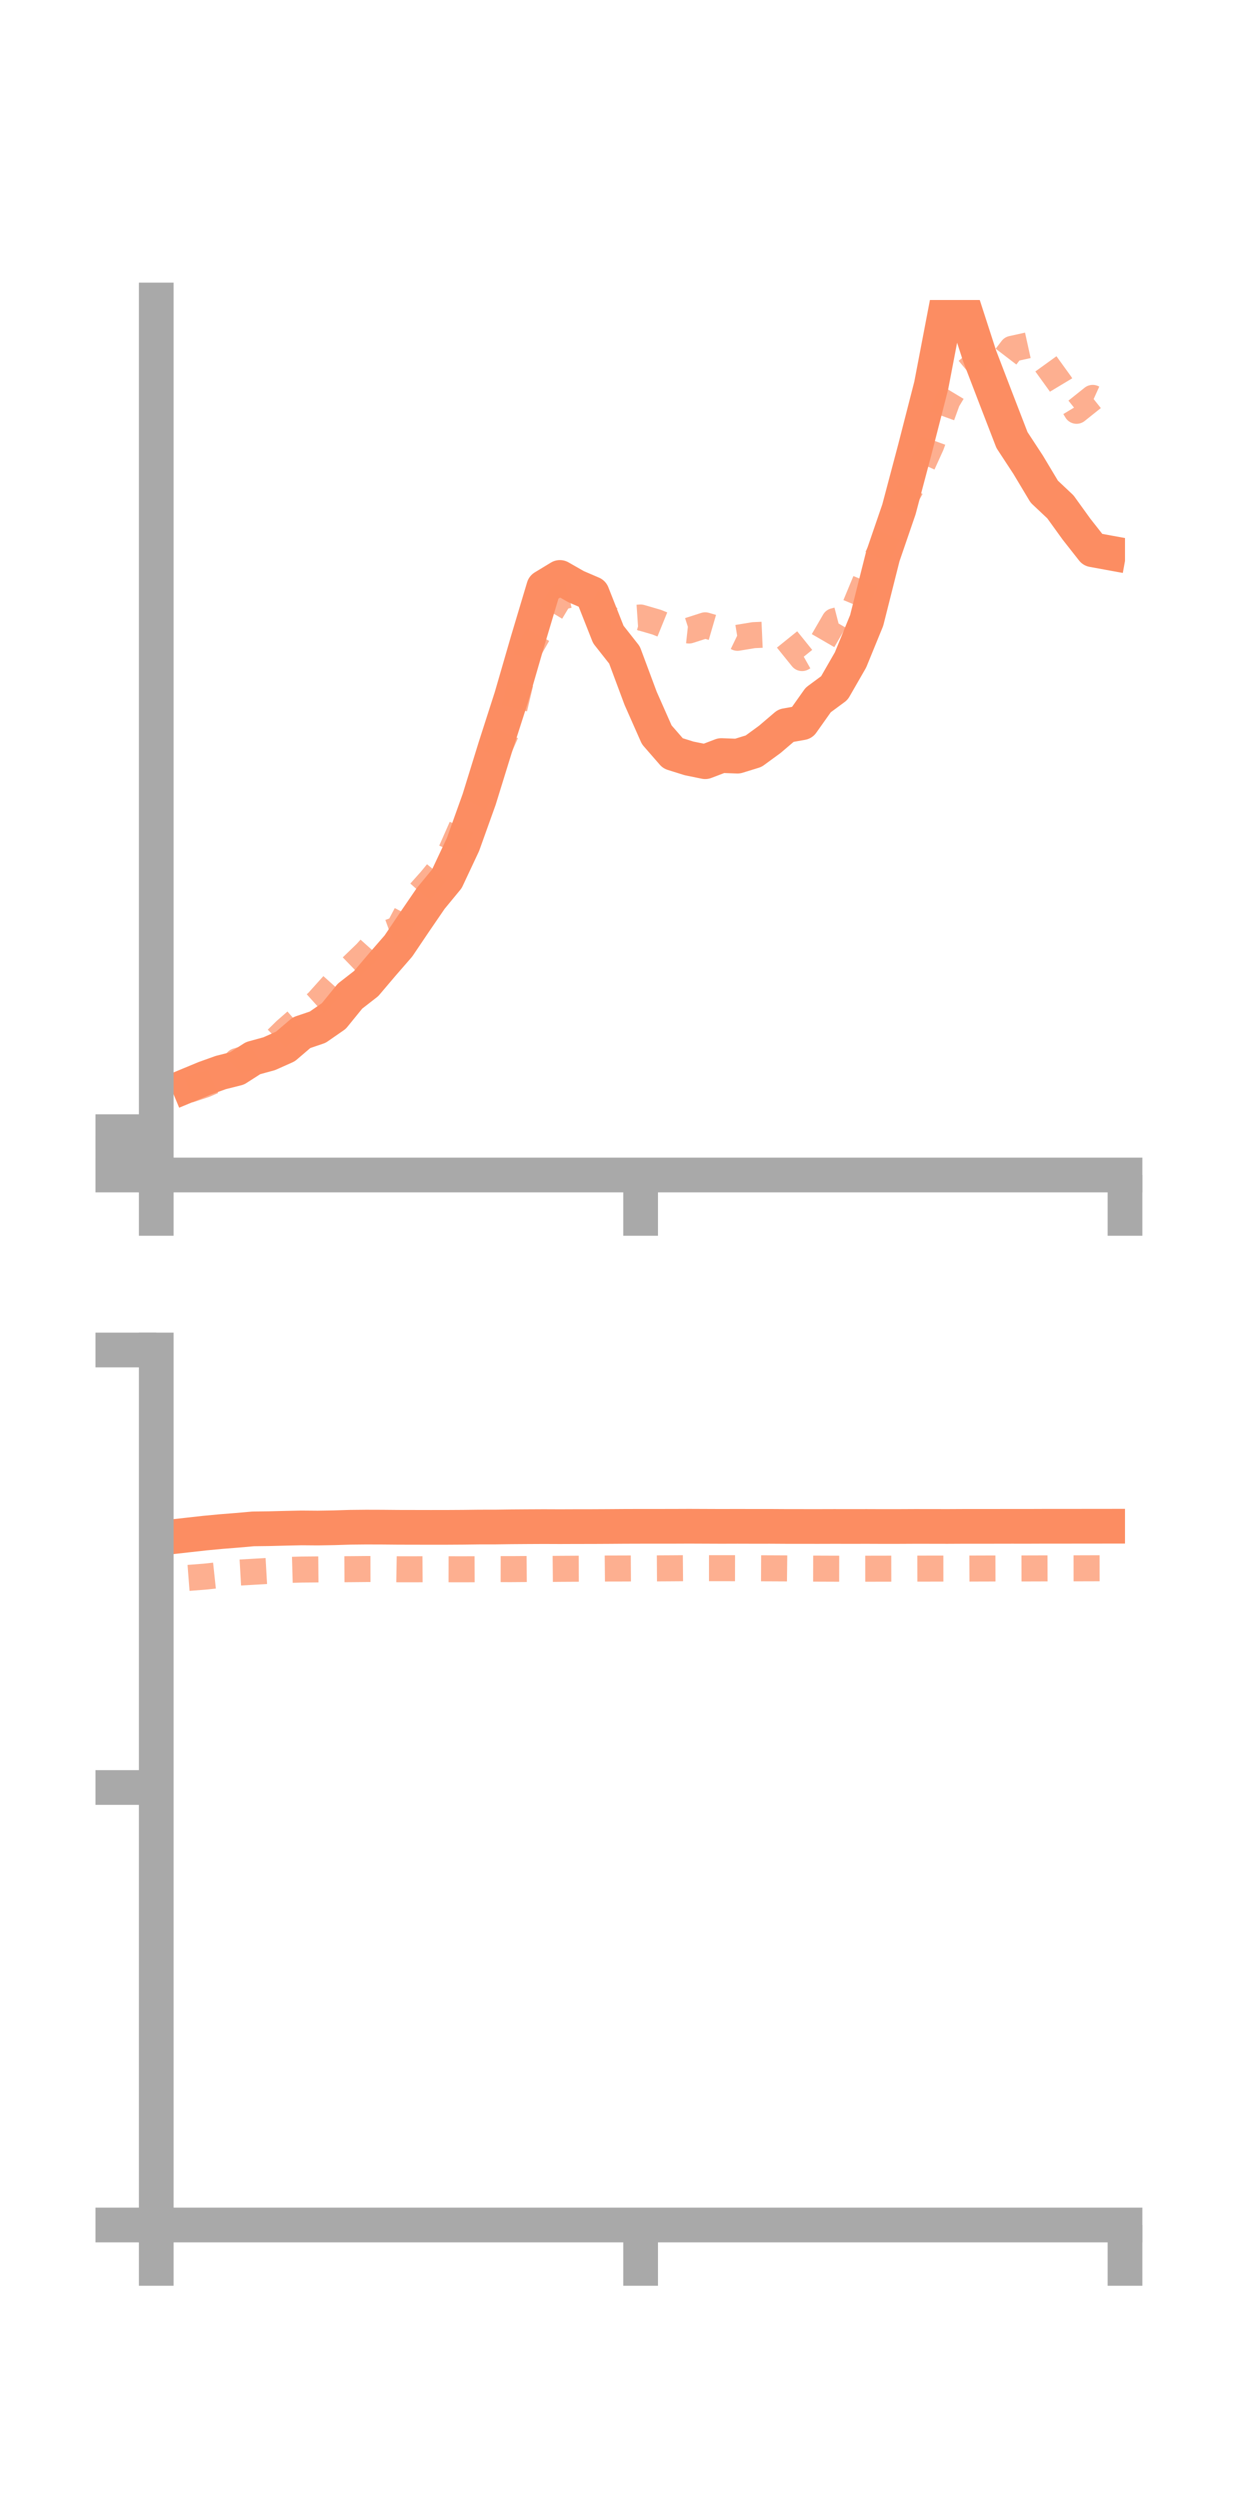 <?xml version="1.0" encoding="utf-8" standalone="no"?>
<!DOCTYPE svg PUBLIC "-//W3C//DTD SVG 1.1//EN"
  "http://www.w3.org/Graphics/SVG/1.1/DTD/svg11.dtd">
<!-- Created with matplotlib (https://matplotlib.org/) -->
<svg height="144pt" version="1.1" viewBox="0 0 72 144" width="72pt" xmlns="http://www.w3.org/2000/svg" xmlns:xlink="http://www.w3.org/1999/xlink">
 <defs>
  <style type="text/css">*{stroke-linecap:butt;stroke-linejoin:round;}</style>
 </defs>
 <g id="figure_1">
  <g id="patch_1">
   <path d="M 0 144 
L 72 144 
L 72 0 
L 0 0 
z
" style="fill:none;"/>
  </g>
  <g id="axes_1">
   <g id="patch_2">
    <path d="M 9 67.68 
L 64.8 67.68 
L 64.8 17.28 
L 9 17.28 
z
" style="fill:none;"/>
   </g>
   <g id="matplotlib.axis_1">
    <g id="xtick_1">
     <g id="line2d_1">
      <defs>
       <path d="M 0 0 
L 0 3.5 
" id="md87ba6b259" style="stroke:#a9a9a9;stroke-width:2;"/>
      </defs>
      <g>
       <use style="fill:#a9a9a9;stroke:#a9a9a9;stroke-width:2;" x="9" xlink:href="#md87ba6b259" y="67.68"/>
      </g>
     </g>
    </g>
    <g id="xtick_2">
     <g id="line2d_2">
      <g>
       <use style="fill:#a9a9a9;stroke:#a9a9a9;stroke-width:2;" x="36.9" xlink:href="#md87ba6b259" y="67.68"/>
      </g>
     </g>
    </g>
    <g id="xtick_3">
     <g id="line2d_3">
      <g>
       <use style="fill:#a9a9a9;stroke:#a9a9a9;stroke-width:2;" x="64.8" xlink:href="#md87ba6b259" y="67.68"/>
      </g>
     </g>
    </g>
   </g>
   <g id="matplotlib.axis_2">
    <g id="ytick_1">
     <g id="line2d_4">
      <defs>
       <path d="M 0 0 
L -3.5 0 
" id="mb0cf34117f" style="stroke:#a9a9a9;stroke-width:2;"/>
      </defs>
      <g>
       <use style="fill:#a9a9a9;stroke:#a9a9a9;stroke-width:2;" x="9" xlink:href="#mb0cf34117f" y="67.68"/>
      </g>
     </g>
    </g>
    <g id="ytick_2">
     <g id="line2d_5">
      <g>
       <use style="fill:#a9a9a9;stroke:#a9a9a9;stroke-width:2;" x="9" xlink:href="#mb0cf34117f" y="66.432"/>
      </g>
     </g>
    </g>
    <g id="ytick_3">
     <g id="line2d_6">
      <g>
       <use style="fill:#a9a9a9;stroke:#a9a9a9;stroke-width:2;" x="9" xlink:href="#mb0cf34117f" y="65.183"/>
      </g>
     </g>
    </g>
   </g>
   <g id="line2d_7">
    <path clip-path="url(#p5550d92804)" d="M 10.86 62.497 
L 11.79 62.111 
L 12.72 61.777 
L 13.65 61.543 
L 14.58 60.948 
L 15.51 60.693 
L 16.44 60.277 
L 17.37 59.482 
L 18.3 59.166 
L 19.23 58.521 
L 20.16 57.378 
L 21.09 56.654 
L 22.02 55.558 
L 22.95 54.488 
L 23.88 53.108 
L 24.81 51.749 
L 25.74 50.619 
L 26.67 48.638 
L 27.6 46.043 
L 28.53 43.035 
L 29.46 40.142 
L 30.39 36.933 
L 31.32 33.825 
L 32.25 33.261 
L 33.18 33.792 
L 34.11 34.192 
L 35.04 36.547 
L 35.97 37.727 
L 36.9 40.223 
L 37.83 42.325 
L 38.76 43.393 
L 39.69 43.684 
L 40.62 43.874 
L 41.55 43.52 
L 42.48 43.555 
L 43.41 43.267 
L 44.34 42.588 
L 45.27 41.795 
L 46.2 41.629 
L 47.13 40.317 
L 48.06 39.63 
L 48.99 38.011 
L 49.92 35.738 
L 50.85 32.047 
L 51.78 29.337 
L 52.71 25.829 
L 53.64 22.201 
L 54.57 17.342 
L 55.5 17.641 
L 56.43 20.514 
L 57.36 22.939 
L 58.29 25.347 
L 59.22 26.767 
L 60.15 28.32 
L 61.08 29.196 
L 62.01 30.485 
L 62.94 31.668 
L 63.87 31.838 
" style="fill:none;stroke:#fc8d62;stroke-linecap:square;stroke-width:2;"/>
   </g>
   <g id="line2d_8">
    <path clip-path="url(#p5550d92804)" d="M 10.86 62.785 
L 11.79 62.479 
L 12.72 62.074 
L 13.65 61.12 
L 14.58 60.837 
L 15.51 60.276 
L 16.44 59.361 
L 17.37 58.548 
L 18.3 57.711 
L 19.23 56.674 
L 20.16 55.785 
L 21.09 54.886 
L 22.02 53.851 
L 22.95 53.513 
L 23.88 51.745 
L 24.81 50.702 
L 25.74 49.569 
L 26.67 47.458 
L 27.6 45.77 
L 28.53 43.608 
L 29.46 41.507 
L 30.39 37.581 
L 31.32 35.95 
L 32.25 34.4 
L 33.18 34.166 
L 34.11 34.651 
L 35.04 35.585 
L 35.97 35.631 
L 36.9 35.568 
L 37.83 35.839 
L 38.76 36.216 
L 39.69 36.317 
L 40.62 36.018 
L 41.55 36.289 
L 42.48 36.738 
L 43.41 36.585 
L 44.34 36.544 
L 45.27 36.752 
L 46.2 37.905 
L 47.13 37.38 
L 48.06 35.775 
L 48.99 35.535 
L 49.92 33.295 
L 50.85 31.472 
L 51.78 29.344 
L 52.71 27.691 
L 53.64 25.641 
L 54.57 23.073 
L 55.5 21.526 
L 56.43 20.749 
L 57.36 21.307 
L 58.29 20.093 
L 59.22 19.888 
L 60.15 20.827 
L 61.08 22.115 
L 62.01 23.662 
L 62.94 22.919 
L 63.87 23.339 
" style="fill:none;stroke:#fc8d62;stroke-dasharray:1.5,1.5;stroke-dashoffset:0;stroke-opacity:0.7;stroke-width:1.5;"/>
   </g>
   <g id="patch_3">
    <path d="M 9 67.68 
L 9 17.28 
" style="fill:none;stroke:#a9a9a9;stroke-linecap:square;stroke-linejoin:miter;stroke-width:2;"/>
   </g>
   <g id="patch_4">
    <path d="M 64.8 67.68 
L 64.8 17.28 
" style="fill:none;"/>
   </g>
   <g id="patch_5">
    <path d="M 9 67.68 
L 64.8 67.68 
" style="fill:none;stroke:#a9a9a9;stroke-linecap:square;stroke-linejoin:miter;stroke-width:2;"/>
   </g>
   <g id="patch_6">
    <path d="M 9 17.28 
L 64.8 17.28 
" style="fill:none;"/>
   </g>
  </g>
  <g id="axes_2">
   <g id="patch_7">
    <path d="M 9 128.16 
L 64.8 128.16 
L 64.8 77.76 
L 9 77.76 
z
" style="fill:none;"/>
   </g>
   <g id="matplotlib.axis_3">
    <g id="xtick_4">
     <g id="line2d_9">
      <g>
       <use style="fill:#a9a9a9;stroke:#a9a9a9;stroke-width:2;" x="9" xlink:href="#md87ba6b259" y="128.16"/>
      </g>
     </g>
    </g>
    <g id="xtick_5">
     <g id="line2d_10">
      <g>
       <use style="fill:#a9a9a9;stroke:#a9a9a9;stroke-width:2;" x="36.9" xlink:href="#md87ba6b259" y="128.16"/>
      </g>
     </g>
    </g>
    <g id="xtick_6">
     <g id="line2d_11">
      <g>
       <use style="fill:#a9a9a9;stroke:#a9a9a9;stroke-width:2;" x="64.8" xlink:href="#md87ba6b259" y="128.16"/>
      </g>
     </g>
    </g>
   </g>
   <g id="matplotlib.axis_4">
    <g id="ytick_4">
     <g id="line2d_12">
      <g>
       <use style="fill:#a9a9a9;stroke:#a9a9a9;stroke-width:2;" x="9" xlink:href="#mb0cf34117f" y="128.16"/>
      </g>
     </g>
    </g>
    <g id="ytick_5">
     <g id="line2d_13">
      <g>
       <use style="fill:#a9a9a9;stroke:#a9a9a9;stroke-width:2;" x="9" xlink:href="#mb0cf34117f" y="102.96"/>
      </g>
     </g>
    </g>
    <g id="ytick_6">
     <g id="line2d_14">
      <g>
       <use style="fill:#a9a9a9;stroke:#a9a9a9;stroke-width:2;" x="9" xlink:href="#mb0cf34117f" y="77.76"/>
      </g>
     </g>
    </g>
   </g>
   <g id="line2d_15">
    <path clip-path="url(#pfec1cf8e5f)" d="M 10.86 88.412 
L 11.79 88.308 
L 12.72 88.22 
L 13.65 88.146 
L 14.58 88.064 
L 15.51 88.052 
L 16.44 88.028 
L 17.37 88.008 
L 18.3 88.016 
L 19.23 88 
L 20.16 87.971 
L 21.09 87.961 
L 22.02 87.964 
L 22.95 87.973 
L 23.88 87.975 
L 24.81 87.977 
L 25.74 87.976 
L 26.67 87.97 
L 27.6 87.958 
L 28.53 87.957 
L 29.46 87.944 
L 30.39 87.937 
L 31.32 87.932 
L 32.25 87.936 
L 33.18 87.932 
L 34.11 87.931 
L 35.04 87.926 
L 35.97 87.919 
L 36.9 87.916 
L 37.83 87.916 
L 38.76 87.915 
L 39.69 87.911 
L 40.62 87.915 
L 41.55 87.919 
L 42.48 87.916 
L 43.41 87.919 
L 44.34 87.918 
L 45.27 87.924 
L 46.2 87.925 
L 47.13 87.926 
L 48.06 87.923 
L 48.99 87.925 
L 49.92 87.923 
L 50.85 87.927 
L 51.78 87.926 
L 52.71 87.921 
L 53.64 87.922 
L 54.57 87.924 
L 55.5 87.919 
L 56.43 87.919 
L 57.36 87.918 
L 58.29 87.916 
L 59.22 87.917 
L 60.15 87.913 
L 61.08 87.913 
L 62.01 87.912 
L 62.94 87.911 
L 63.87 87.91 
" style="fill:none;stroke:#fc8d62;stroke-linecap:square;stroke-width:2;"/>
   </g>
   <g id="line2d_16">
    <path clip-path="url(#pfec1cf8e5f)" d="M 10.86 90.887 
L 11.79 90.815 
L 12.72 90.716 
L 13.65 90.588 
L 14.58 90.535 
L 15.51 90.482 
L 16.44 90.433 
L 17.37 90.407 
L 18.3 90.398 
L 19.23 90.39 
L 20.16 90.385 
L 21.09 90.376 
L 22.02 90.374 
L 22.95 90.39 
L 23.88 90.391 
L 24.81 90.385 
L 25.74 90.389 
L 26.67 90.391 
L 27.6 90.387 
L 28.53 90.381 
L 29.46 90.382 
L 30.39 90.375 
L 31.32 90.374 
L 32.25 90.365 
L 33.18 90.359 
L 34.11 90.356 
L 35.04 90.347 
L 35.97 90.345 
L 36.9 90.339 
L 37.83 90.339 
L 38.76 90.333 
L 39.69 90.325 
L 40.62 90.327 
L 41.55 90.327 
L 42.48 90.329 
L 43.41 90.331 
L 44.34 90.335 
L 45.27 90.34 
L 46.2 90.351 
L 47.13 90.353 
L 48.06 90.357 
L 48.99 90.359 
L 49.92 90.358 
L 50.85 90.356 
L 51.78 90.354 
L 52.71 90.353 
L 53.64 90.351 
L 54.57 90.35 
L 55.5 90.351 
L 56.43 90.347 
L 57.36 90.344 
L 58.29 90.344 
L 59.22 90.342 
L 60.15 90.339 
L 61.08 90.336 
L 62.01 90.335 
L 62.94 90.332 
L 63.87 90.331 
" style="fill:none;stroke:#fc8d62;stroke-dasharray:1.5,1.5;stroke-dashoffset:0;stroke-opacity:0.7;stroke-width:1.5;"/>
   </g>
   <g id="patch_8">
    <path d="M 9 128.16 
L 9 77.76 
" style="fill:none;stroke:#a9a9a9;stroke-linecap:square;stroke-linejoin:miter;stroke-width:2;"/>
   </g>
   <g id="patch_9">
    <path d="M 64.8 128.16 
L 64.8 77.76 
" style="fill:none;"/>
   </g>
   <g id="patch_10">
    <path d="M 9 128.16 
L 64.8 128.16 
" style="fill:none;stroke:#a9a9a9;stroke-linecap:square;stroke-linejoin:miter;stroke-width:2;"/>
   </g>
   <g id="patch_11">
    <path d="M 9 77.76 
L 64.8 77.76 
" style="fill:none;"/>
   </g>
  </g>
 </g>
 <defs>
  <clipPath id="p5550d92804">
   <rect height="50.4" width="55.8" x="9" y="17.28"/>
  </clipPath>
  <clipPath id="pfec1cf8e5f">
   <rect height="50.4" width="55.8" x="9" y="77.76"/>
  </clipPath>
 </defs>
</svg>
